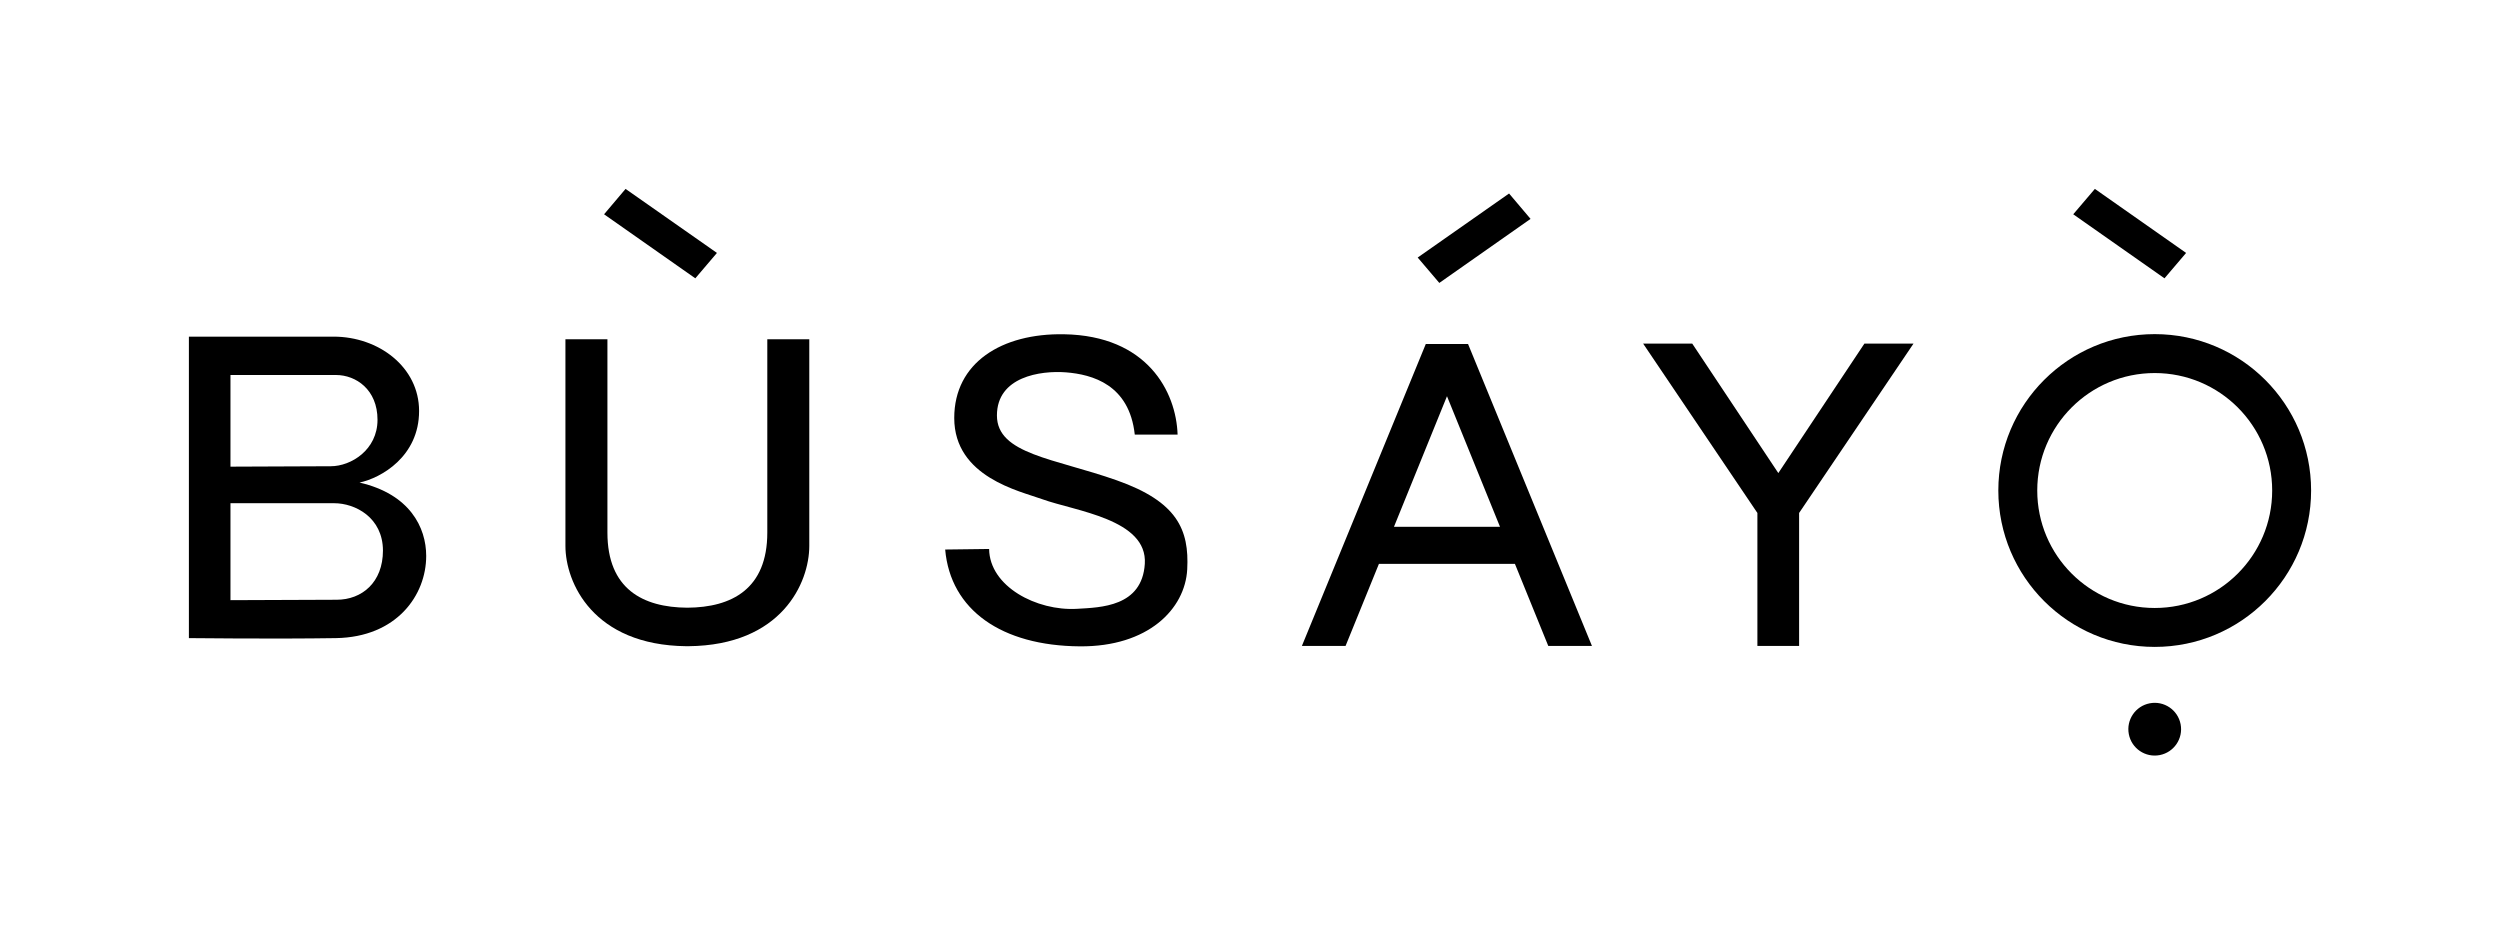 <?xml version="1.0" encoding="utf-8"?>
<!-- Generator: Adobe Illustrator 27.7.0, SVG Export Plug-In . SVG Version: 6.00 Build 0)  -->
<svg version="1.1" id="Layer_1" xmlns="http://www.w3.org/2000/svg" xmlns:xlink="http://www.w3.org/1999/xlink" x="0px" y="0px"
	 viewBox="0 0 1792 676.9" style="enable-background:new 0 0 1792 676.9;" xml:space="preserve">
<g>
	<path d="M257.7,345.9c15.5-3.3,42.7-18.7,42.7-51.3c0-31.5-29-53.3-61.3-53.3H135.4l0,216.1c0,0,61.4,0.7,105.4,0
		c43.6-0.7,64.7-30.8,64.7-58.9C305.5,378.1,293.8,354.2,257.7,345.9z M165.2,268.8h75.6c14.4,0,29.8,10.5,29.8,32.1
		c0,21.6-19,33.3-33.5,33.3l-71.9,0.3V268.8z M241.3,429.9l-76.1,0.3v-69.5h74.3c15.2,0,34.9,10.3,35,33.9
		C274.5,417.5,259.4,429.9,241.3,429.9z"/>
	<path d="M800.5,344.3c-44.7-15.8-85.9-18.7-85.9-46.5s31.2-32.3,49.5-30.9c18.8,1.5,45.4,8.7,49.3,44.6h30.7
		c-1-30.8-21.8-70.9-81.4-71.9c-44.7-0.8-78.7,20.4-78.7,60c0,42.4,47.1,52.4,63,58.2c23.7,8.6,75.7,14.3,73.6,46.4
		c-2,30.8-31.7,31.2-48.6,32.2c-28.9,1.7-62.7-16-63-42.9l-31.5,0.4c3.8,43.4,40.5,69,96.5,69.4c48.9,0.4,75.5-26.7,77-55.2
		C852.5,379.7,843.9,359.6,800.5,344.3z"/>
	<polygon points="1274.7,339.1 1213,246.3 1177.8,246.3 1259.7,367.7 1259.7,463 1289.6,463 1289.6,367.7 1371.6,246.3 
		1336.4,246.3 	"/>
	<g>
		<path d="M550,381.8c0,40.3-25.4,53.6-57.3,53.8c-32-0.2-57.3-13.5-57.3-53.8V243.2h-30.1v148.1c0,26.3,19.8,71.2,86.7,71.9v0
			c0.2,0,0.5,0,0.7,0c0.2,0,0.5,0,0.7,0v0c67-0.6,86.7-45.5,86.7-71.9V243.2H550V381.8z"/>
		<polygon points="498.4,199.5 433,153.6 448.4,135.4 513.9,181.3 		"/>
	</g>
	<g>
		<path d="M1544.5,239.5c-61.9,0-112.1,50.2-112.1,112.1s50.2,112.1,112.1,112.1c61.9,0,112.1-50.2,112.1-112.1
			S1606.4,239.5,1544.5,239.5z M1544.5,435.8c-46.5,0-84.2-37.7-84.2-84.2s37.7-84.2,84.2-84.2s84.2,37.7,84.2,84.2
			S1591,435.8,1544.5,435.8z"/>
		<ellipse transform="matrix(0.982 -0.189 0.189 0.982 -70.948 301.506)" cx="1544.5" cy="522.5" rx="18.9" ry="18.9"/>
		<polygon points="1551.5,199.5 1486.1,153.6 1501.6,135.4 1567,181.3 		"/>
	</g>
	<g>
		<path d="M1022,246.6L933.2,463h31.3l23.9-58.8h97.5l23.9,58.8h31.3l-88.8-216.4L1022,246.6z M999.2,377.6l38-93.6l38,93.6H999.2z"
			/>
		<polygon points="1016.2,184.6 1081.7,138.7 1097.1,156.9 1031.7,202.8 		"/>
	</g>
</g>
</svg>
